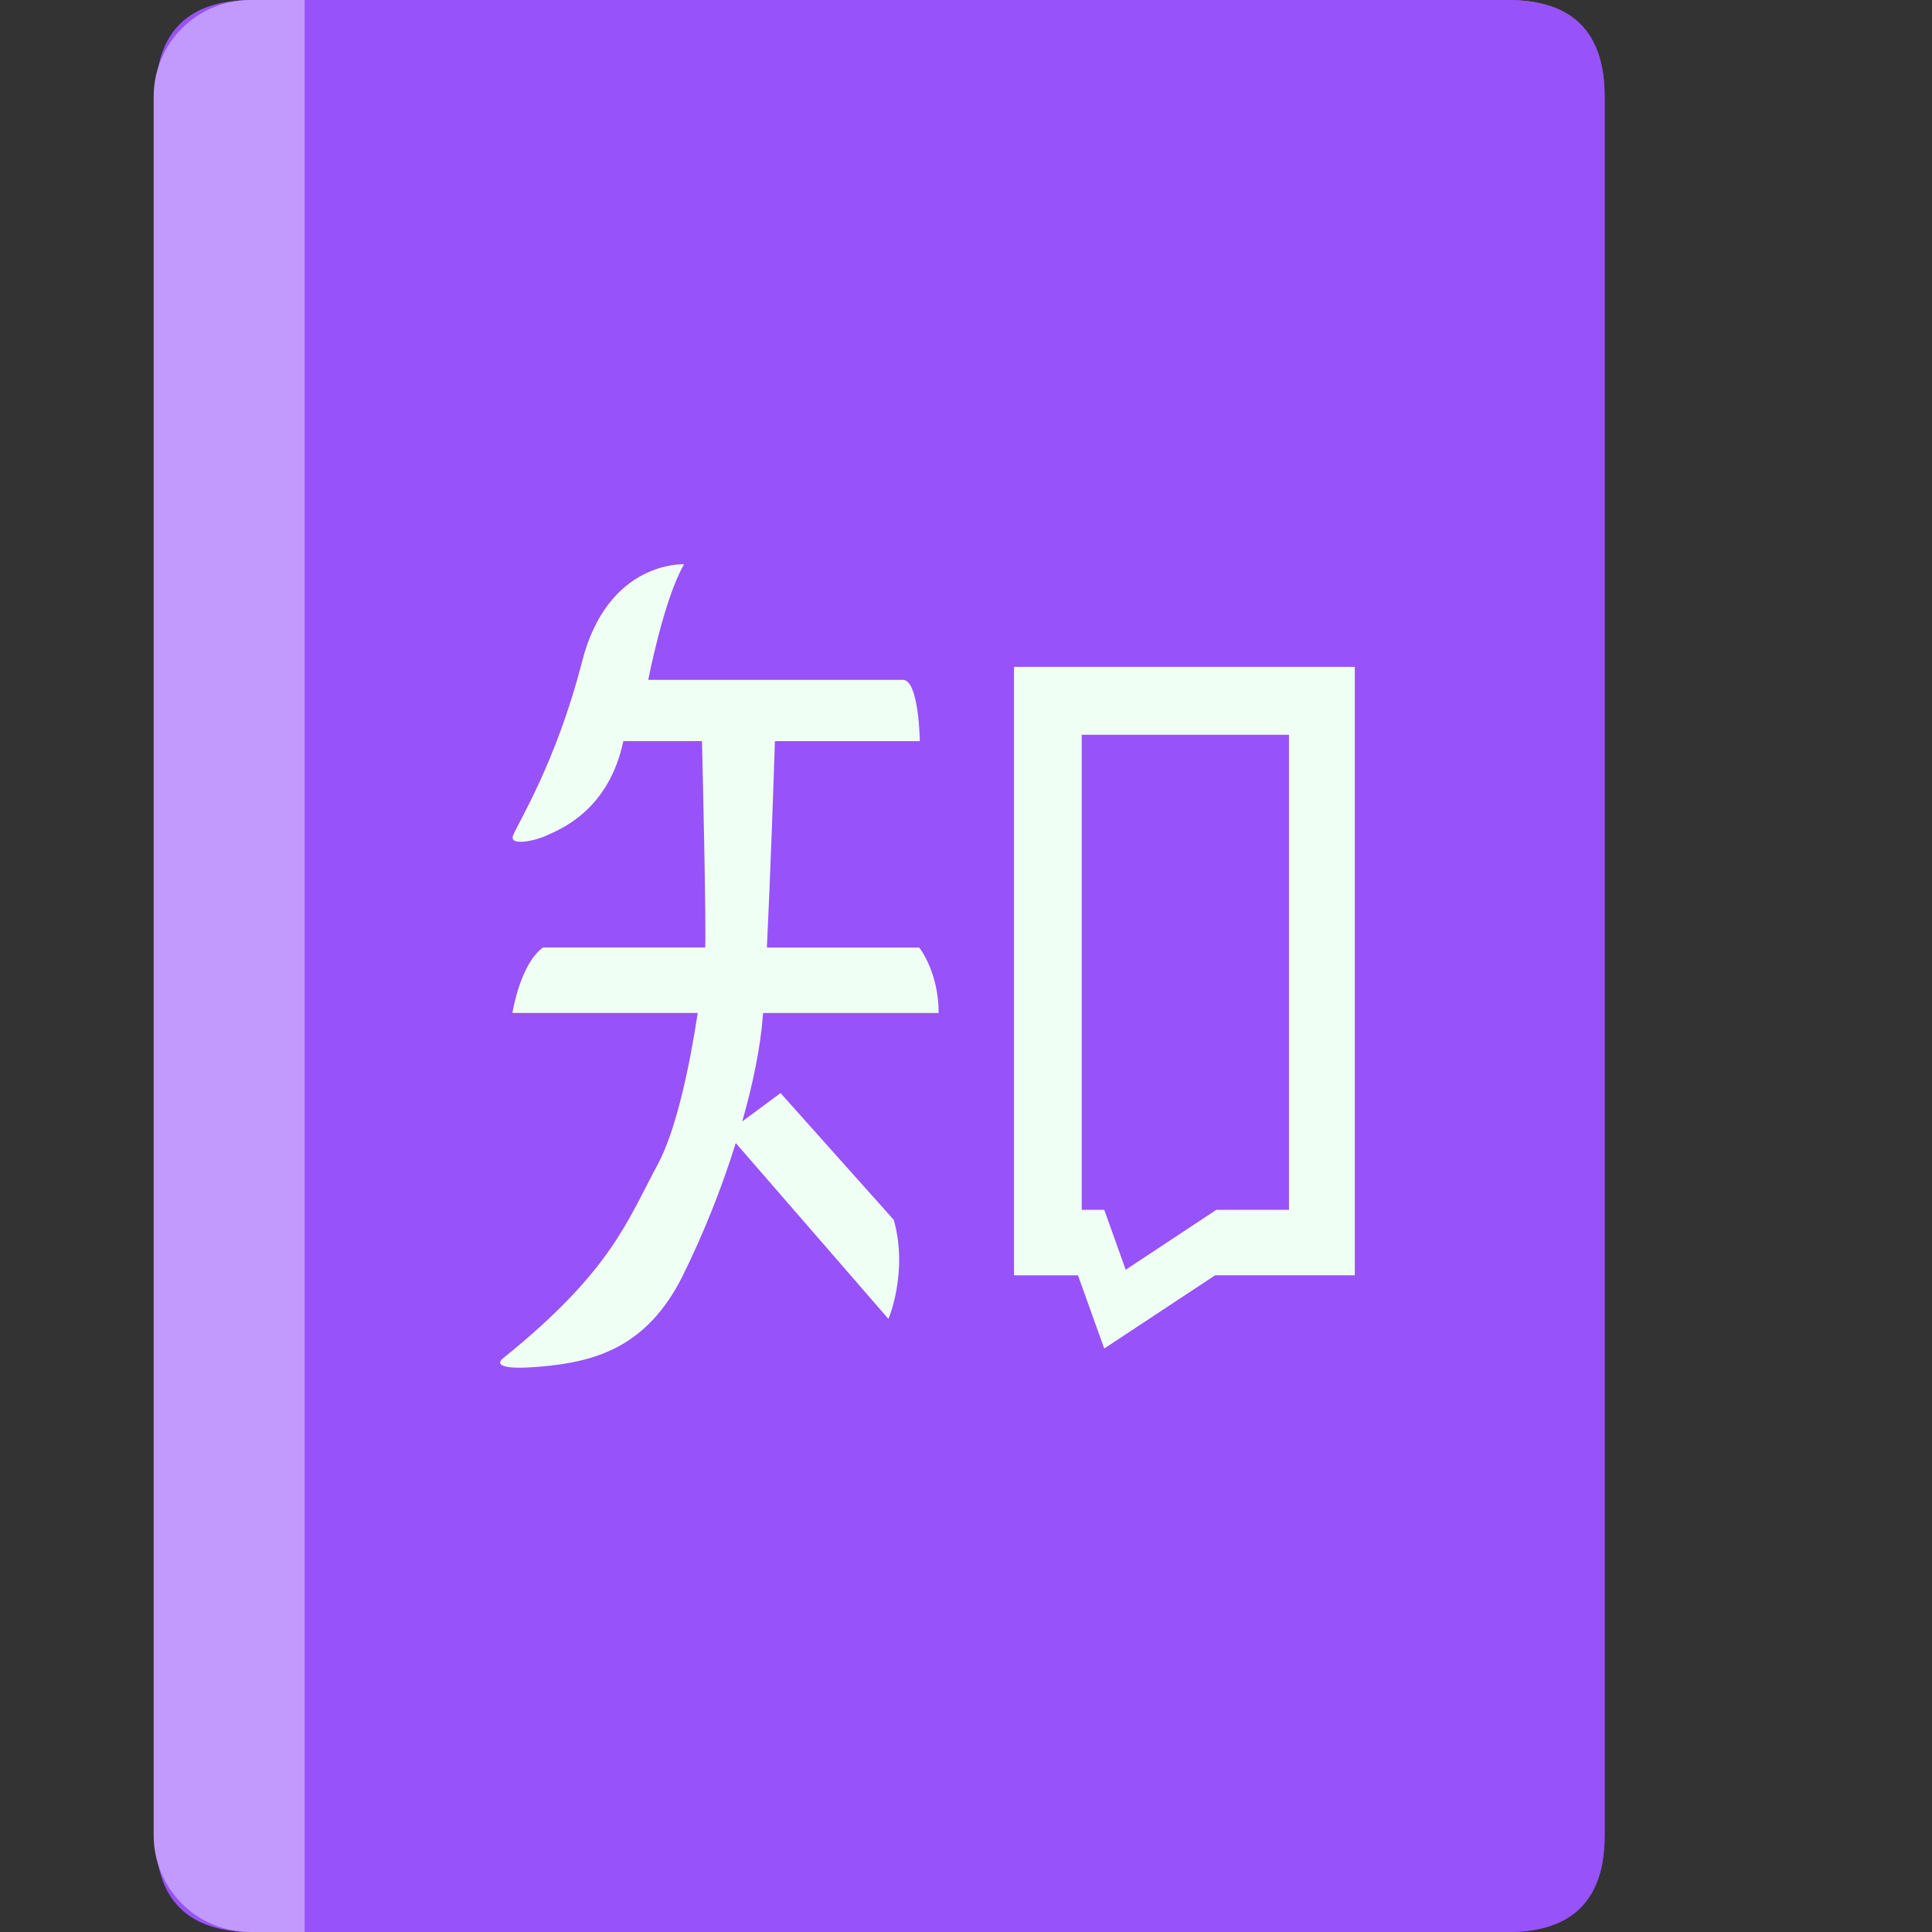 <?xml version="1.0" encoding="UTF-8"?>
<svg xmlns="http://www.w3.org/2000/svg" xmlns:xlink="http://www.w3.org/1999/xlink" width="300pt" height="300pt" viewBox="0 0 300 300" version="1.1">
<rect x="0" y="0" width="300" height="300" fill="#333333" stroke="none"/>
<g id="surface1">
<path style=" stroke:none;fill-rule:nonzero;fill:rgb(59.608%,32.157%,97.647%);fill-opacity:1;" d="M 39.164 0 L 234.164 0 C 244.164 0 249.164 5 249.164 15 L 249.164 285 C 249.164 295 244.164 300 234.164 300 L 39.164 300 C 29.164 300 24.164 295 24.164 285 L 24.164 15 C 24.164 5 29.164 0 39.164 0 Z M 39.164 0 "/>
<path style=" stroke:none;fill-rule:nonzero;fill:rgb(59.608%,32.157%,97.647%);fill-opacity:1;" d="M 64.555 0 L 234.164 0 C 244.164 0 249.164 5 249.164 15 L 249.164 285 C 249.164 295 244.164 300 234.164 300 L 64.555 300 C 54.555 300 49.555 295 49.555 285 L 49.555 15 C 49.555 5 54.555 0 64.555 0 Z M 64.555 0 "/>
<path style=" stroke:none;fill-rule:nonzero;fill:rgb(94.118%,100%,95.294%);fill-opacity:1;" d="M 118.5 157.293 L 145.754 157.293 C 145.754 150.887 142.734 147.133 142.734 147.133 L 119.082 147.133 C 119.645 135.523 120.148 120.625 120.328 115.09 L 142.828 115.09 C 142.828 115.09 142.703 105.566 140.203 105.566 L 100.664 105.566 C 100.664 105.566 103.043 93.117 106.219 87.621 C 106.219 87.621 94.41 86.984 90.383 102.73 C 86.352 118.473 80.309 127.996 79.672 129.73 C 79.031 131.461 83.148 130.551 84.887 129.73 C 86.629 128.906 94.488 126.066 96.789 115.078 L 109.004 115.078 C 109.172 122.043 109.656 143.379 109.504 147.121 L 84.328 147.121 C 80.758 149.684 79.566 157.285 79.566 157.285 L 108.344 157.285 C 107.141 165.23 105.043 175.473 102.086 180.902 C 97.418 189.512 94.945 197.383 78.086 210.934 C 78.086 210.934 75.34 212.945 83.852 212.215 C 92.367 211.48 100.426 209.281 106.008 198.113 C 109.285 191.457 112.043 184.555 114.254 177.473 L 114.254 177.496 L 137.957 204.797 C 137.957 204.797 141.07 197.477 138.781 189.418 L 121.203 169.734 L 115.25 174.137 L 115.25 174.156 C 116.902 168.363 118.094 162.633 118.461 157.656 Z M 157.457 103.555 L 157.457 198.031 L 167.391 198.031 L 171.465 209.398 L 188.68 198.027 L 210.375 198.027 L 210.375 103.555 Z M 200.152 187.867 L 188.863 187.867 L 174.797 197.168 L 171.473 187.867 L 167.969 187.867 L 167.969 114.098 L 200.152 114.098 Z M 200.152 187.867 "/>
<path style=" stroke:none;fill-rule:nonzero;fill:rgb(76.078%,60%,98.824%);fill-opacity:1;" d="M 38.863 0 L 47.309 0 L 47.309 300 L 38.863 300 C 30.582 300 23.863 293.285 23.863 285 L 23.863 15 C 23.863 6.715 30.582 0 38.863 0 Z M 38.863 0 "/>
</g>
</svg>
